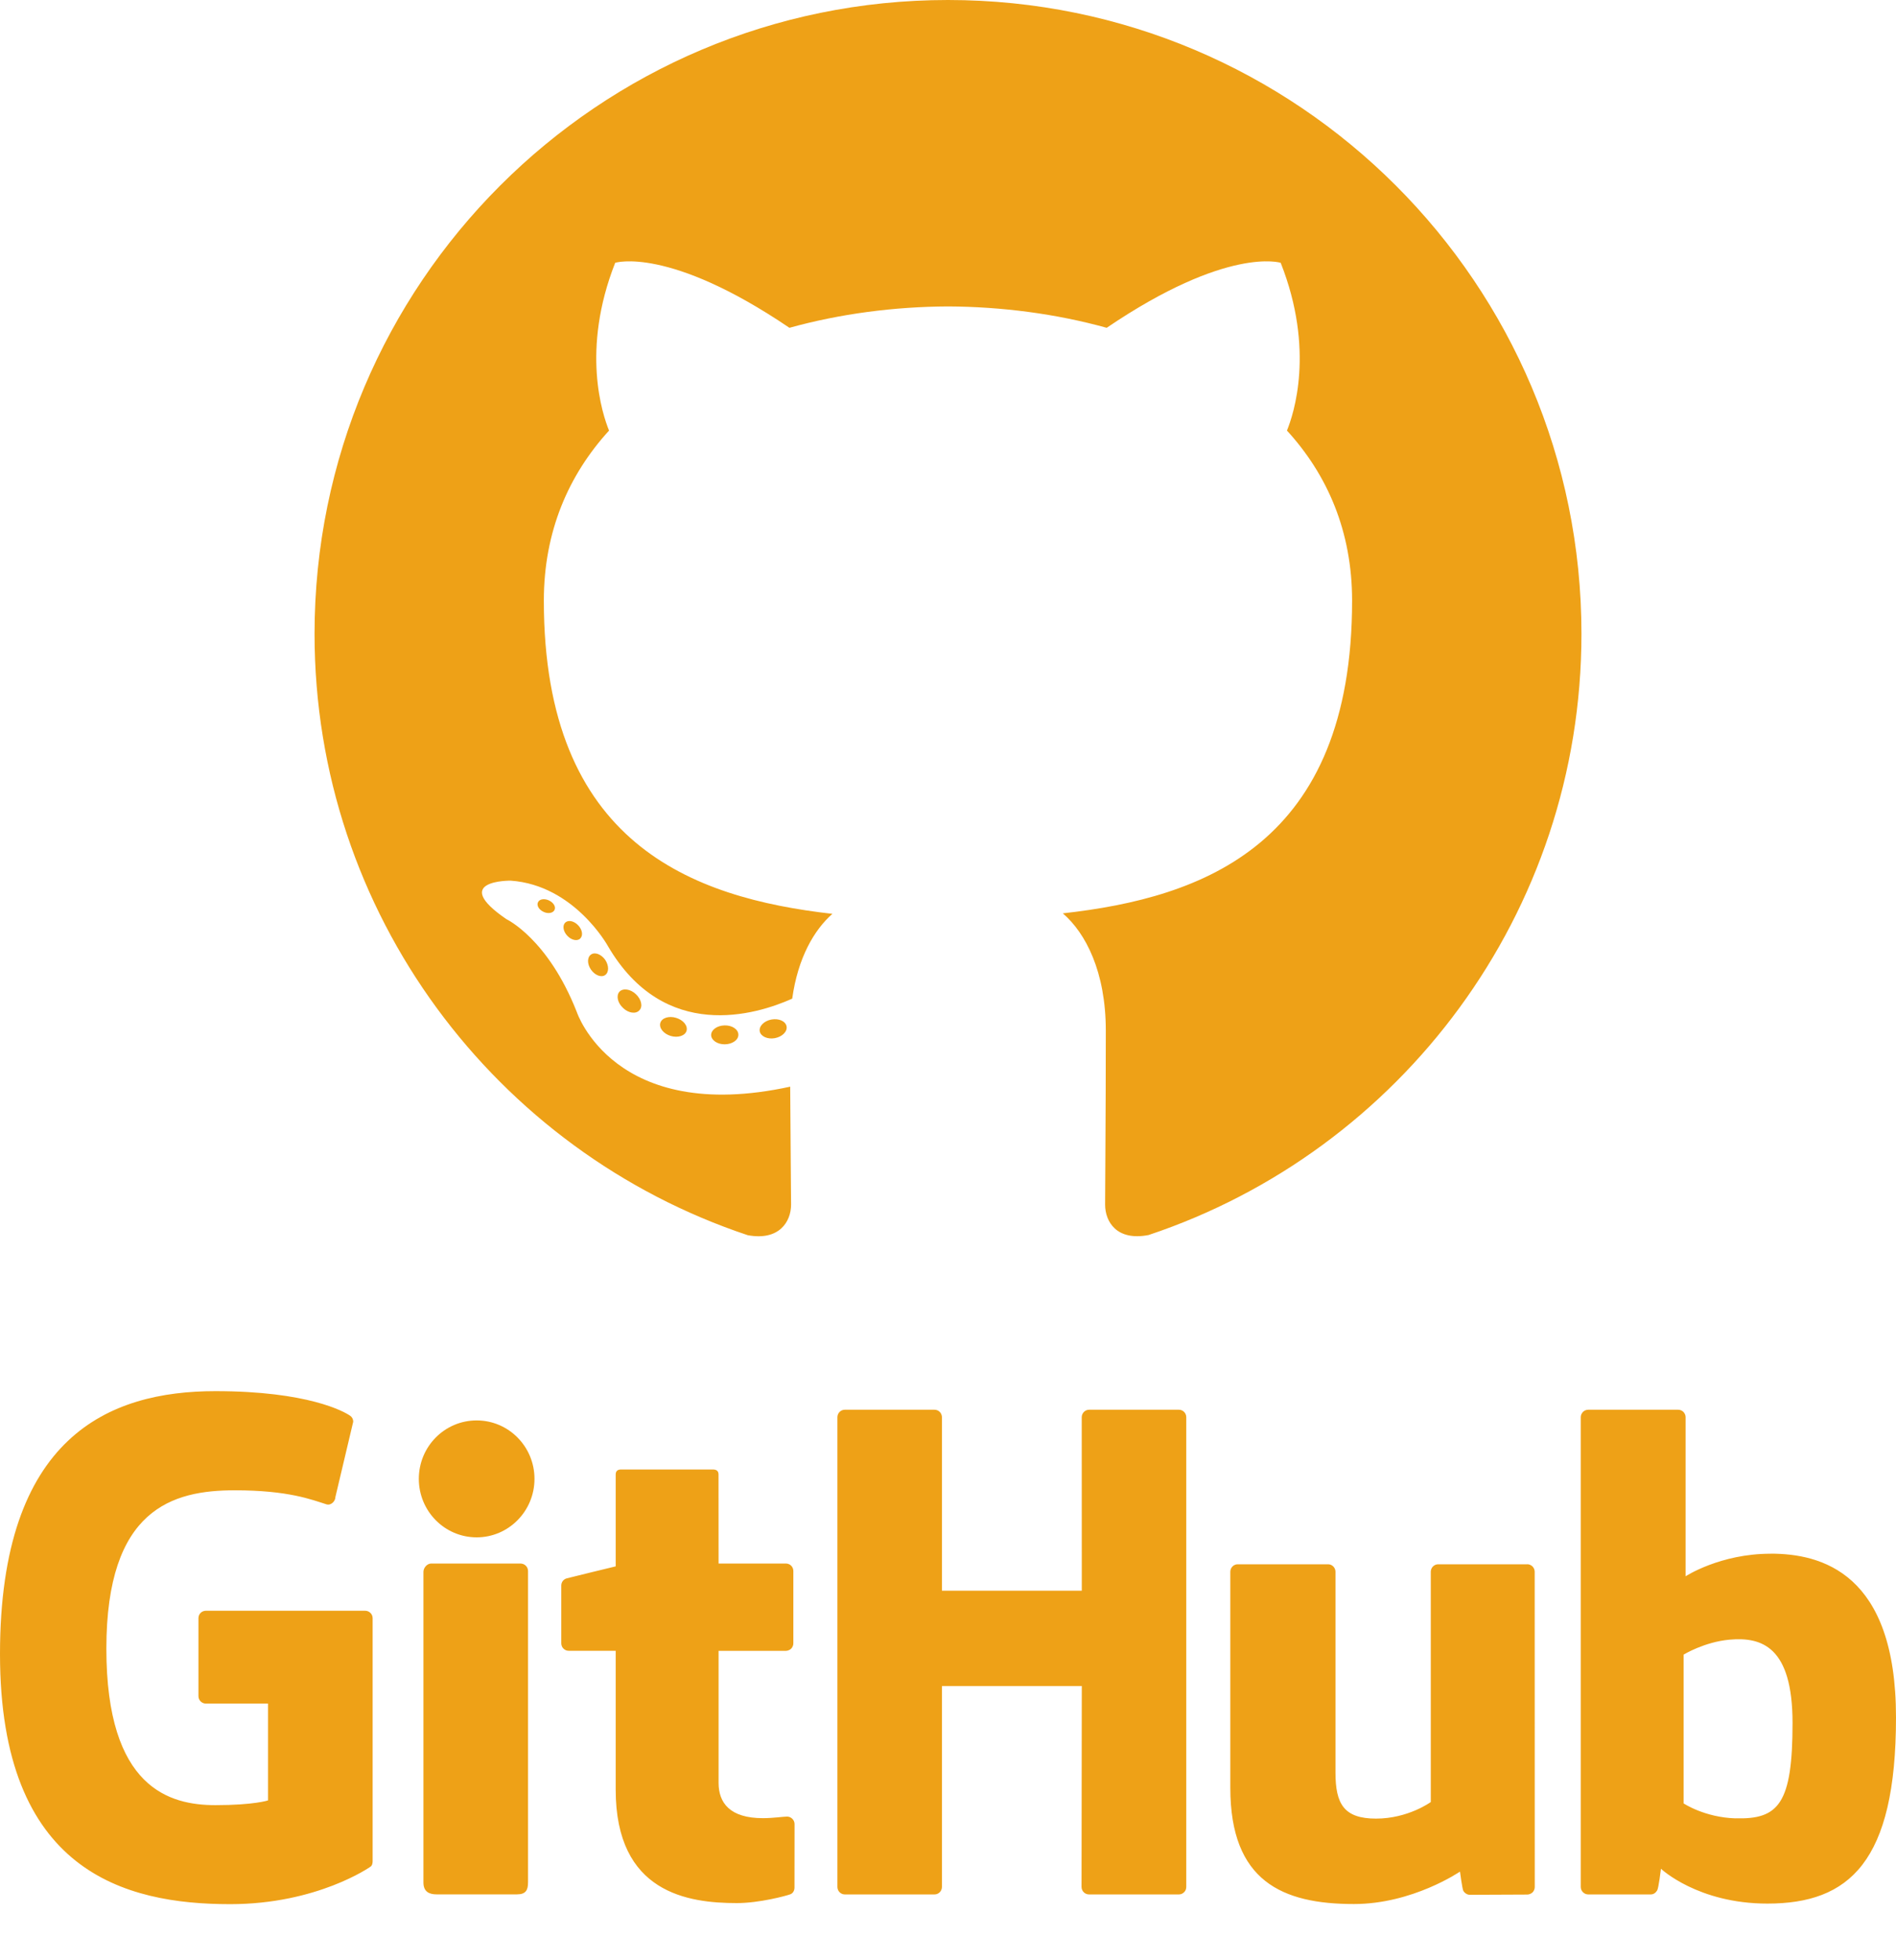 <svg width="30" height="31" viewBox="0 0 30 31" fill="none" xmlns="http://www.w3.org/2000/svg">
<path fill-rule="evenodd" clip-rule="evenodd" d="M15 0C9.466 0 4.977 4.487 4.977 10.023C4.977 14.451 7.849 18.208 11.832 19.534C12.332 19.626 12.517 19.316 12.517 19.051C12.517 18.812 12.507 18.023 12.503 17.185C9.714 17.792 9.126 16.003 9.126 16.003C8.67 14.844 8.013 14.536 8.013 14.536C7.104 13.914 8.081 13.927 8.081 13.927C9.088 13.998 9.618 14.96 9.618 14.96C10.512 16.492 11.963 16.049 12.535 15.793C12.625 15.145 12.884 14.703 13.171 14.452C10.945 14.199 8.605 13.339 8.605 9.499C8.605 8.405 8.996 7.511 9.637 6.809C9.533 6.556 9.19 5.536 9.734 4.156C9.734 4.156 10.576 3.887 12.491 5.184C13.291 4.962 14.148 4.85 15 4.846C15.852 4.85 16.71 4.962 17.511 5.184C19.424 3.887 20.264 4.156 20.264 4.156C20.81 5.537 20.467 6.556 20.363 6.809C21.005 7.51 21.394 8.405 21.394 9.499C21.394 13.349 19.049 14.196 16.817 14.444C17.177 14.755 17.497 15.365 17.497 16.3C17.497 17.642 17.486 18.721 17.486 19.051C17.486 19.317 17.666 19.63 18.174 19.531C22.155 18.204 25.023 14.449 25.023 10.022C25.023 4.487 20.536 0 15 0Z" fill="#EEA117"/>
<path d="M8.774 14.39C8.751 14.44 8.673 14.455 8.602 14.421C8.529 14.388 8.488 14.32 8.512 14.27C8.533 14.219 8.611 14.205 8.684 14.239C8.757 14.272 8.799 14.34 8.774 14.39ZM9.179 14.844C9.132 14.888 9.038 14.867 8.975 14.797C8.909 14.727 8.897 14.633 8.945 14.589C8.994 14.544 9.085 14.565 9.15 14.635C9.216 14.706 9.229 14.798 9.179 14.843L9.179 14.844ZM9.575 15.42C9.513 15.463 9.413 15.423 9.351 15.334C9.289 15.245 9.289 15.138 9.352 15.095C9.414 15.052 9.513 15.091 9.576 15.179C9.637 15.27 9.637 15.377 9.575 15.42ZM10.116 15.978C10.061 16.039 9.944 16.023 9.858 15.94C9.771 15.859 9.747 15.744 9.801 15.684C9.857 15.623 9.975 15.64 10.061 15.722C10.148 15.803 10.175 15.918 10.116 15.978ZM10.863 16.302C10.839 16.381 10.726 16.416 10.613 16.383C10.499 16.349 10.425 16.257 10.448 16.177C10.471 16.098 10.585 16.061 10.699 16.097C10.812 16.131 10.886 16.222 10.863 16.302ZM11.683 16.362C11.686 16.444 11.59 16.513 11.47 16.515C11.351 16.517 11.254 16.451 11.252 16.369C11.252 16.286 11.347 16.218 11.466 16.216C11.585 16.213 11.683 16.28 11.683 16.362ZM12.446 16.232C12.46 16.313 12.378 16.396 12.259 16.418C12.143 16.439 12.036 16.389 12.021 16.309C12.007 16.227 12.091 16.144 12.207 16.123C12.325 16.102 12.431 16.15 12.446 16.232Z" fill="#EEA117"/>
<path d="M5.778 25.473H3.257C3.226 25.473 3.196 25.485 3.174 25.507C3.152 25.529 3.14 25.559 3.14 25.59V26.823C3.14 26.854 3.152 26.884 3.174 26.906C3.196 26.928 3.226 26.941 3.257 26.941H4.241V28.472C4.241 28.472 4.02 28.547 3.409 28.547C2.689 28.547 1.683 28.284 1.683 26.072C1.683 23.859 2.731 23.568 3.714 23.568C4.566 23.568 4.932 23.717 5.166 23.79C5.239 23.812 5.307 23.739 5.307 23.674L5.589 22.483C5.589 22.465 5.585 22.447 5.577 22.431C5.569 22.415 5.558 22.402 5.543 22.391C5.448 22.323 4.87 22 3.409 22C1.726 22 0 22.716 0 26.158C0 29.6 1.977 30.113 3.642 30.113C5.021 30.113 5.858 29.523 5.858 29.523C5.892 29.505 5.896 29.456 5.896 29.434V25.59C5.896 25.559 5.884 25.529 5.861 25.507C5.839 25.485 5.809 25.473 5.778 25.473ZM18.653 22.294H17.233C17.218 22.294 17.203 22.297 17.188 22.303C17.174 22.309 17.161 22.318 17.15 22.329C17.139 22.34 17.131 22.353 17.125 22.367C17.119 22.382 17.116 22.397 17.116 22.413L17.117 25.156H14.904V22.413C14.904 22.397 14.901 22.382 14.895 22.367C14.889 22.353 14.881 22.34 14.87 22.329C14.859 22.318 14.846 22.309 14.832 22.303C14.818 22.297 14.802 22.294 14.787 22.294H13.367C13.352 22.294 13.337 22.297 13.322 22.303C13.308 22.309 13.295 22.318 13.284 22.329C13.273 22.34 13.265 22.353 13.259 22.367C13.253 22.382 13.25 22.397 13.25 22.413V29.84C13.25 29.906 13.303 29.959 13.367 29.959H14.787C14.802 29.959 14.818 29.956 14.832 29.95C14.846 29.944 14.859 29.935 14.87 29.924C14.881 29.913 14.89 29.9 14.895 29.885C14.901 29.871 14.904 29.856 14.904 29.84V26.663H17.117L17.113 29.84C17.113 29.906 17.166 29.959 17.231 29.959H18.653C18.669 29.959 18.684 29.956 18.698 29.95C18.712 29.944 18.725 29.935 18.736 29.924C18.747 29.913 18.756 29.9 18.762 29.885C18.767 29.871 18.77 29.856 18.77 29.84V22.412C18.77 22.347 18.718 22.294 18.653 22.294ZM7.542 22.463C7.036 22.463 6.627 22.876 6.627 23.387C6.627 23.898 7.036 24.312 7.542 24.312C8.047 24.312 8.457 23.898 8.457 23.387C8.457 22.876 8.047 22.463 7.542 22.463ZM8.238 24.726H6.823C6.758 24.726 6.7 24.793 6.7 24.858V29.771C6.7 29.915 6.79 29.958 6.906 29.958H8.181C8.321 29.958 8.355 29.889 8.355 29.768V28.273V24.845C8.355 24.829 8.352 24.814 8.346 24.8C8.341 24.785 8.332 24.773 8.321 24.762C8.31 24.75 8.297 24.742 8.283 24.736C8.269 24.73 8.253 24.727 8.238 24.726ZM24.165 24.738H22.756C22.741 24.738 22.725 24.741 22.711 24.747C22.697 24.753 22.684 24.762 22.673 24.773C22.662 24.784 22.654 24.797 22.648 24.811C22.642 24.825 22.639 24.841 22.639 24.856V28.498C22.639 28.498 22.281 28.76 21.773 28.76C21.266 28.76 21.131 28.53 21.131 28.032V24.856C21.131 24.841 21.128 24.825 21.122 24.811C21.116 24.797 21.108 24.784 21.097 24.773C21.086 24.762 21.073 24.753 21.059 24.747C21.045 24.741 21.029 24.738 21.014 24.738H19.584C19.553 24.738 19.523 24.75 19.501 24.773C19.479 24.795 19.467 24.825 19.467 24.856V28.273C19.467 29.75 20.29 30.111 21.423 30.111C22.352 30.111 23.101 29.598 23.101 29.598C23.101 29.598 23.137 29.869 23.153 29.9C23.169 29.932 23.211 29.965 23.257 29.965L24.166 29.961C24.181 29.961 24.197 29.957 24.211 29.951C24.226 29.945 24.238 29.937 24.25 29.926C24.26 29.915 24.269 29.902 24.275 29.887C24.281 29.873 24.284 29.857 24.284 29.842L24.283 24.855C24.283 24.824 24.27 24.794 24.248 24.772C24.226 24.75 24.197 24.738 24.165 24.737L24.165 24.738ZM28.015 24.571C27.215 24.571 26.671 24.928 26.671 24.928V22.412C26.671 22.397 26.668 22.381 26.662 22.367C26.656 22.353 26.647 22.34 26.637 22.329C26.626 22.318 26.613 22.309 26.598 22.303C26.584 22.297 26.569 22.294 26.553 22.294H25.13C25.115 22.294 25.099 22.297 25.085 22.303C25.071 22.309 25.058 22.317 25.047 22.328C25.036 22.34 25.027 22.353 25.021 22.367C25.015 22.381 25.012 22.397 25.012 22.412V29.84C25.012 29.856 25.015 29.871 25.021 29.886C25.027 29.9 25.036 29.913 25.047 29.924C25.058 29.935 25.071 29.944 25.085 29.95C25.099 29.956 25.115 29.959 25.13 29.959H26.118C26.163 29.959 26.196 29.936 26.221 29.896C26.245 29.856 26.281 29.553 26.281 29.553C26.281 29.553 26.863 30.104 27.965 30.104C29.258 30.104 30 29.448 30 27.159C30 24.87 28.815 24.57 28.015 24.57L28.015 24.571ZM27.459 28.756C26.97 28.741 26.639 28.519 26.639 28.519V26.167C26.639 26.167 26.966 25.966 27.367 25.93C27.874 25.885 28.363 26.038 28.363 27.248C28.363 28.524 28.143 28.776 27.459 28.755L27.459 28.756ZM12.455 28.728C12.393 28.728 12.234 28.753 12.071 28.753C11.548 28.753 11.37 28.51 11.37 28.195V26.107H12.435C12.451 26.107 12.466 26.103 12.48 26.097C12.495 26.091 12.508 26.083 12.519 26.072C12.53 26.061 12.538 26.047 12.544 26.033C12.55 26.019 12.553 26.003 12.553 25.988V24.844C12.553 24.828 12.55 24.813 12.544 24.799C12.538 24.784 12.53 24.771 12.518 24.76C12.508 24.749 12.495 24.74 12.48 24.735C12.466 24.729 12.451 24.726 12.435 24.726H11.37L11.369 23.319C11.369 23.266 11.341 23.239 11.28 23.239H9.828C9.772 23.239 9.742 23.264 9.742 23.318V24.771C9.742 24.771 9.015 24.947 8.966 24.961C8.941 24.968 8.92 24.983 8.904 25.003C8.889 25.024 8.881 25.049 8.881 25.074V25.988C8.881 26.003 8.884 26.018 8.89 26.033C8.895 26.047 8.904 26.06 8.915 26.071C8.926 26.082 8.939 26.091 8.953 26.097C8.967 26.103 8.982 26.106 8.998 26.106H9.742V28.303C9.742 29.936 10.887 30.096 11.659 30.096C12.012 30.096 12.435 29.983 12.504 29.957C12.547 29.942 12.571 29.898 12.571 29.851L12.572 28.846C12.572 28.815 12.559 28.785 12.537 28.763C12.515 28.741 12.485 28.728 12.454 28.728L12.455 28.728Z" fill="#EEA117"/>
</svg>
